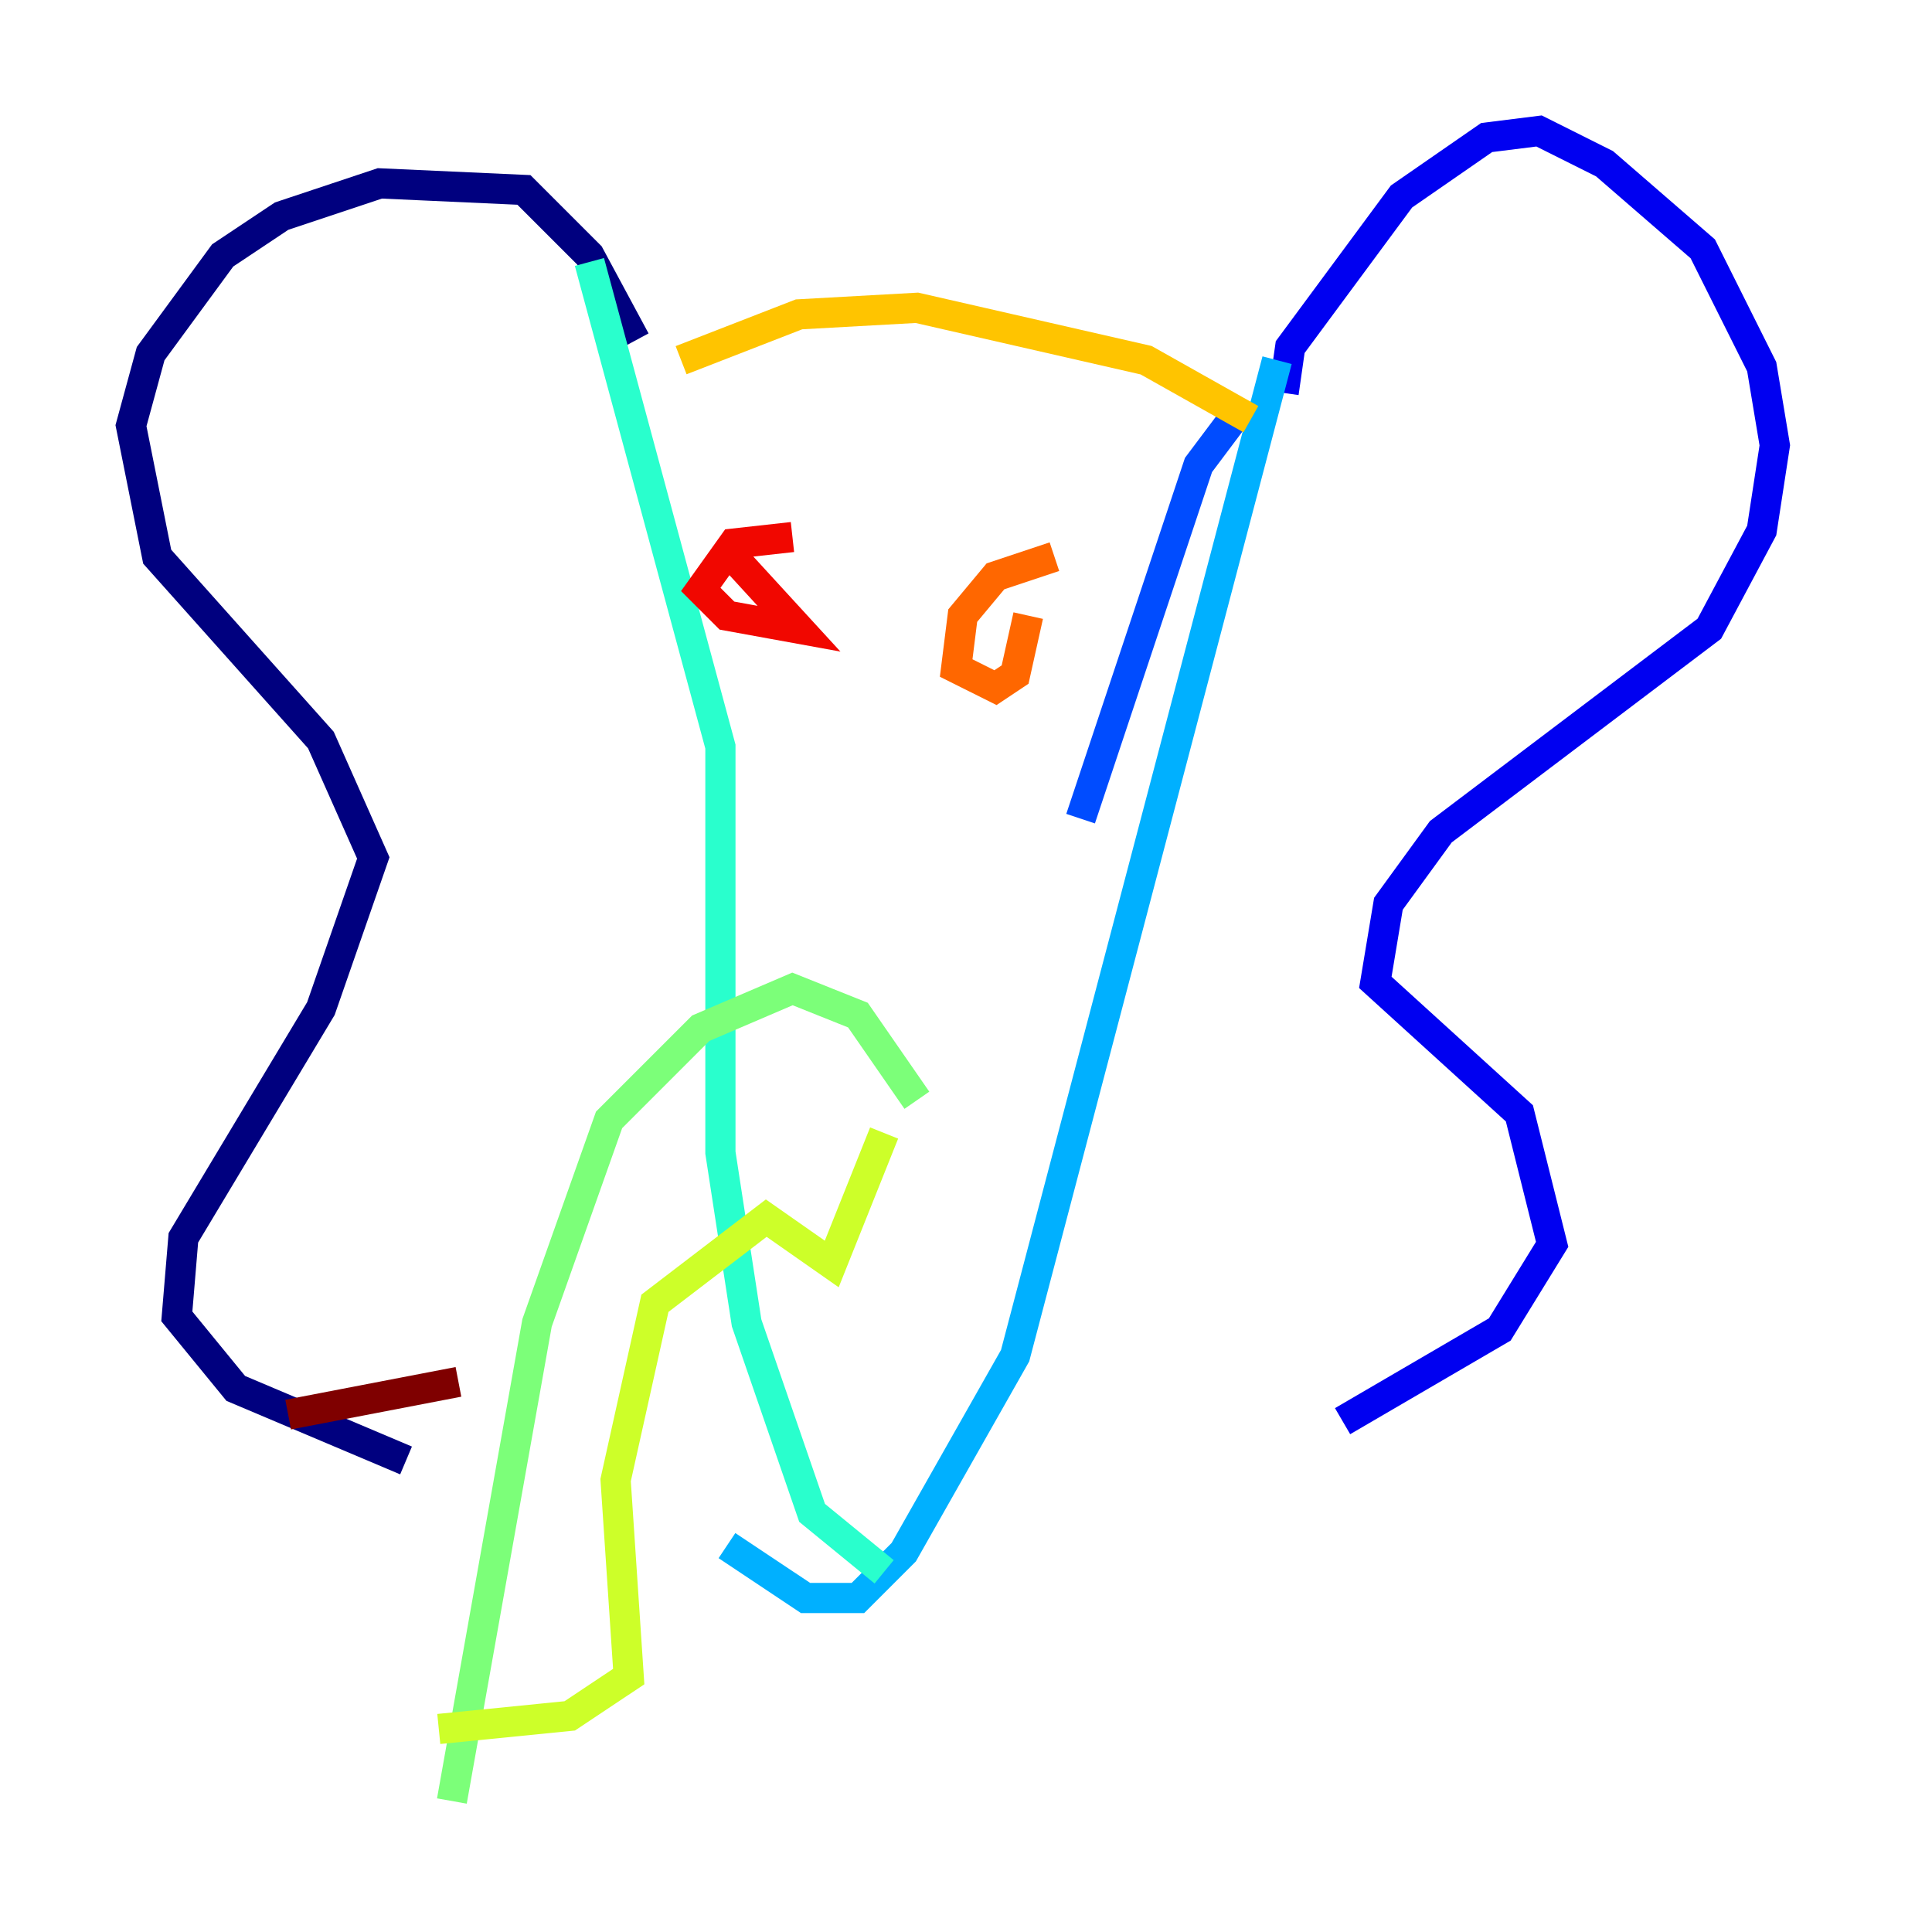 <?xml version="1.0" encoding="utf-8" ?>
<svg baseProfile="tiny" height="128" version="1.2" viewBox="0,0,128,128" width="128" xmlns="http://www.w3.org/2000/svg" xmlns:ev="http://www.w3.org/2001/xml-events" xmlns:xlink="http://www.w3.org/1999/xlink"><defs /><polyline fill="none" points="42.088,22.563 39.051,16.922 34.712,12.583 25.166,12.149 18.658,14.319 14.752,16.922 9.98,23.43 8.678,28.203 10.414,36.881 21.261,49.031 24.732,56.841 21.261,66.82 12.149,82.007 11.715,87.214 15.62,91.986 26.902,96.759" stroke="#00007f" stroke-width="2" /><polyline fill="none" points="85.044,26.034 85.478,22.997 92.854,13.017 98.495,9.112 101.966,8.678 106.305,10.848 112.814,16.488 116.719,24.298 117.586,29.505 116.719,35.146 113.248,41.654 95.458,55.105 91.986,59.878 91.119,65.085 100.664,73.763 102.834,82.441 99.363,88.081 88.949,94.156" stroke="#0000f1" stroke-width="2" /><polyline fill="none" points="82.007,27.336 79.403,30.807 71.593,54.237" stroke="#004cff" stroke-width="2" /><polyline fill="none" points="84.61,23.864 67.254,89.817 59.878,102.834 56.841,105.871 53.37,105.871 48.163,102.4" stroke="#00b0ff" stroke-width="2" /><polyline fill="none" points="39.051,17.356 47.729,49.464 47.729,76.366 49.464,87.647 53.803,100.231 58.576,104.136" stroke="#29ffcd" stroke-width="2" /><polyline fill="none" points="60.746,72.895 56.841,67.254 52.502,65.519 46.427,68.122 40.352,74.197 35.58,87.647 29.939,119.322" stroke="#7cff79" stroke-width="2" /><polyline fill="none" points="58.576,75.064 55.105,83.742 50.766,80.705 43.39,86.346 40.786,98.061 41.654,111.078 37.749,113.681 29.071,114.549" stroke="#cdff29" stroke-width="2" /><polyline fill="none" points="82.875,27.77 75.932,23.864 60.746,20.393 52.936,20.827 45.125,23.864" stroke="#ffc400" stroke-width="2" /><polyline fill="none" points="69.858,36.881 65.953,38.183 63.783,40.786 63.349,44.258 65.953,45.559 67.254,44.691 68.122,40.786" stroke="#ff6700" stroke-width="2" /><polyline fill="none" points="52.502,35.58 48.597,36.014 46.427,39.051 48.163,40.786 52.936,41.654 48.163,36.447" stroke="#f10700" stroke-width="2" /><polyline fill="none" points="19.091,93.722 30.373,91.552" stroke="#7f0000" stroke-width="2" /></svg>